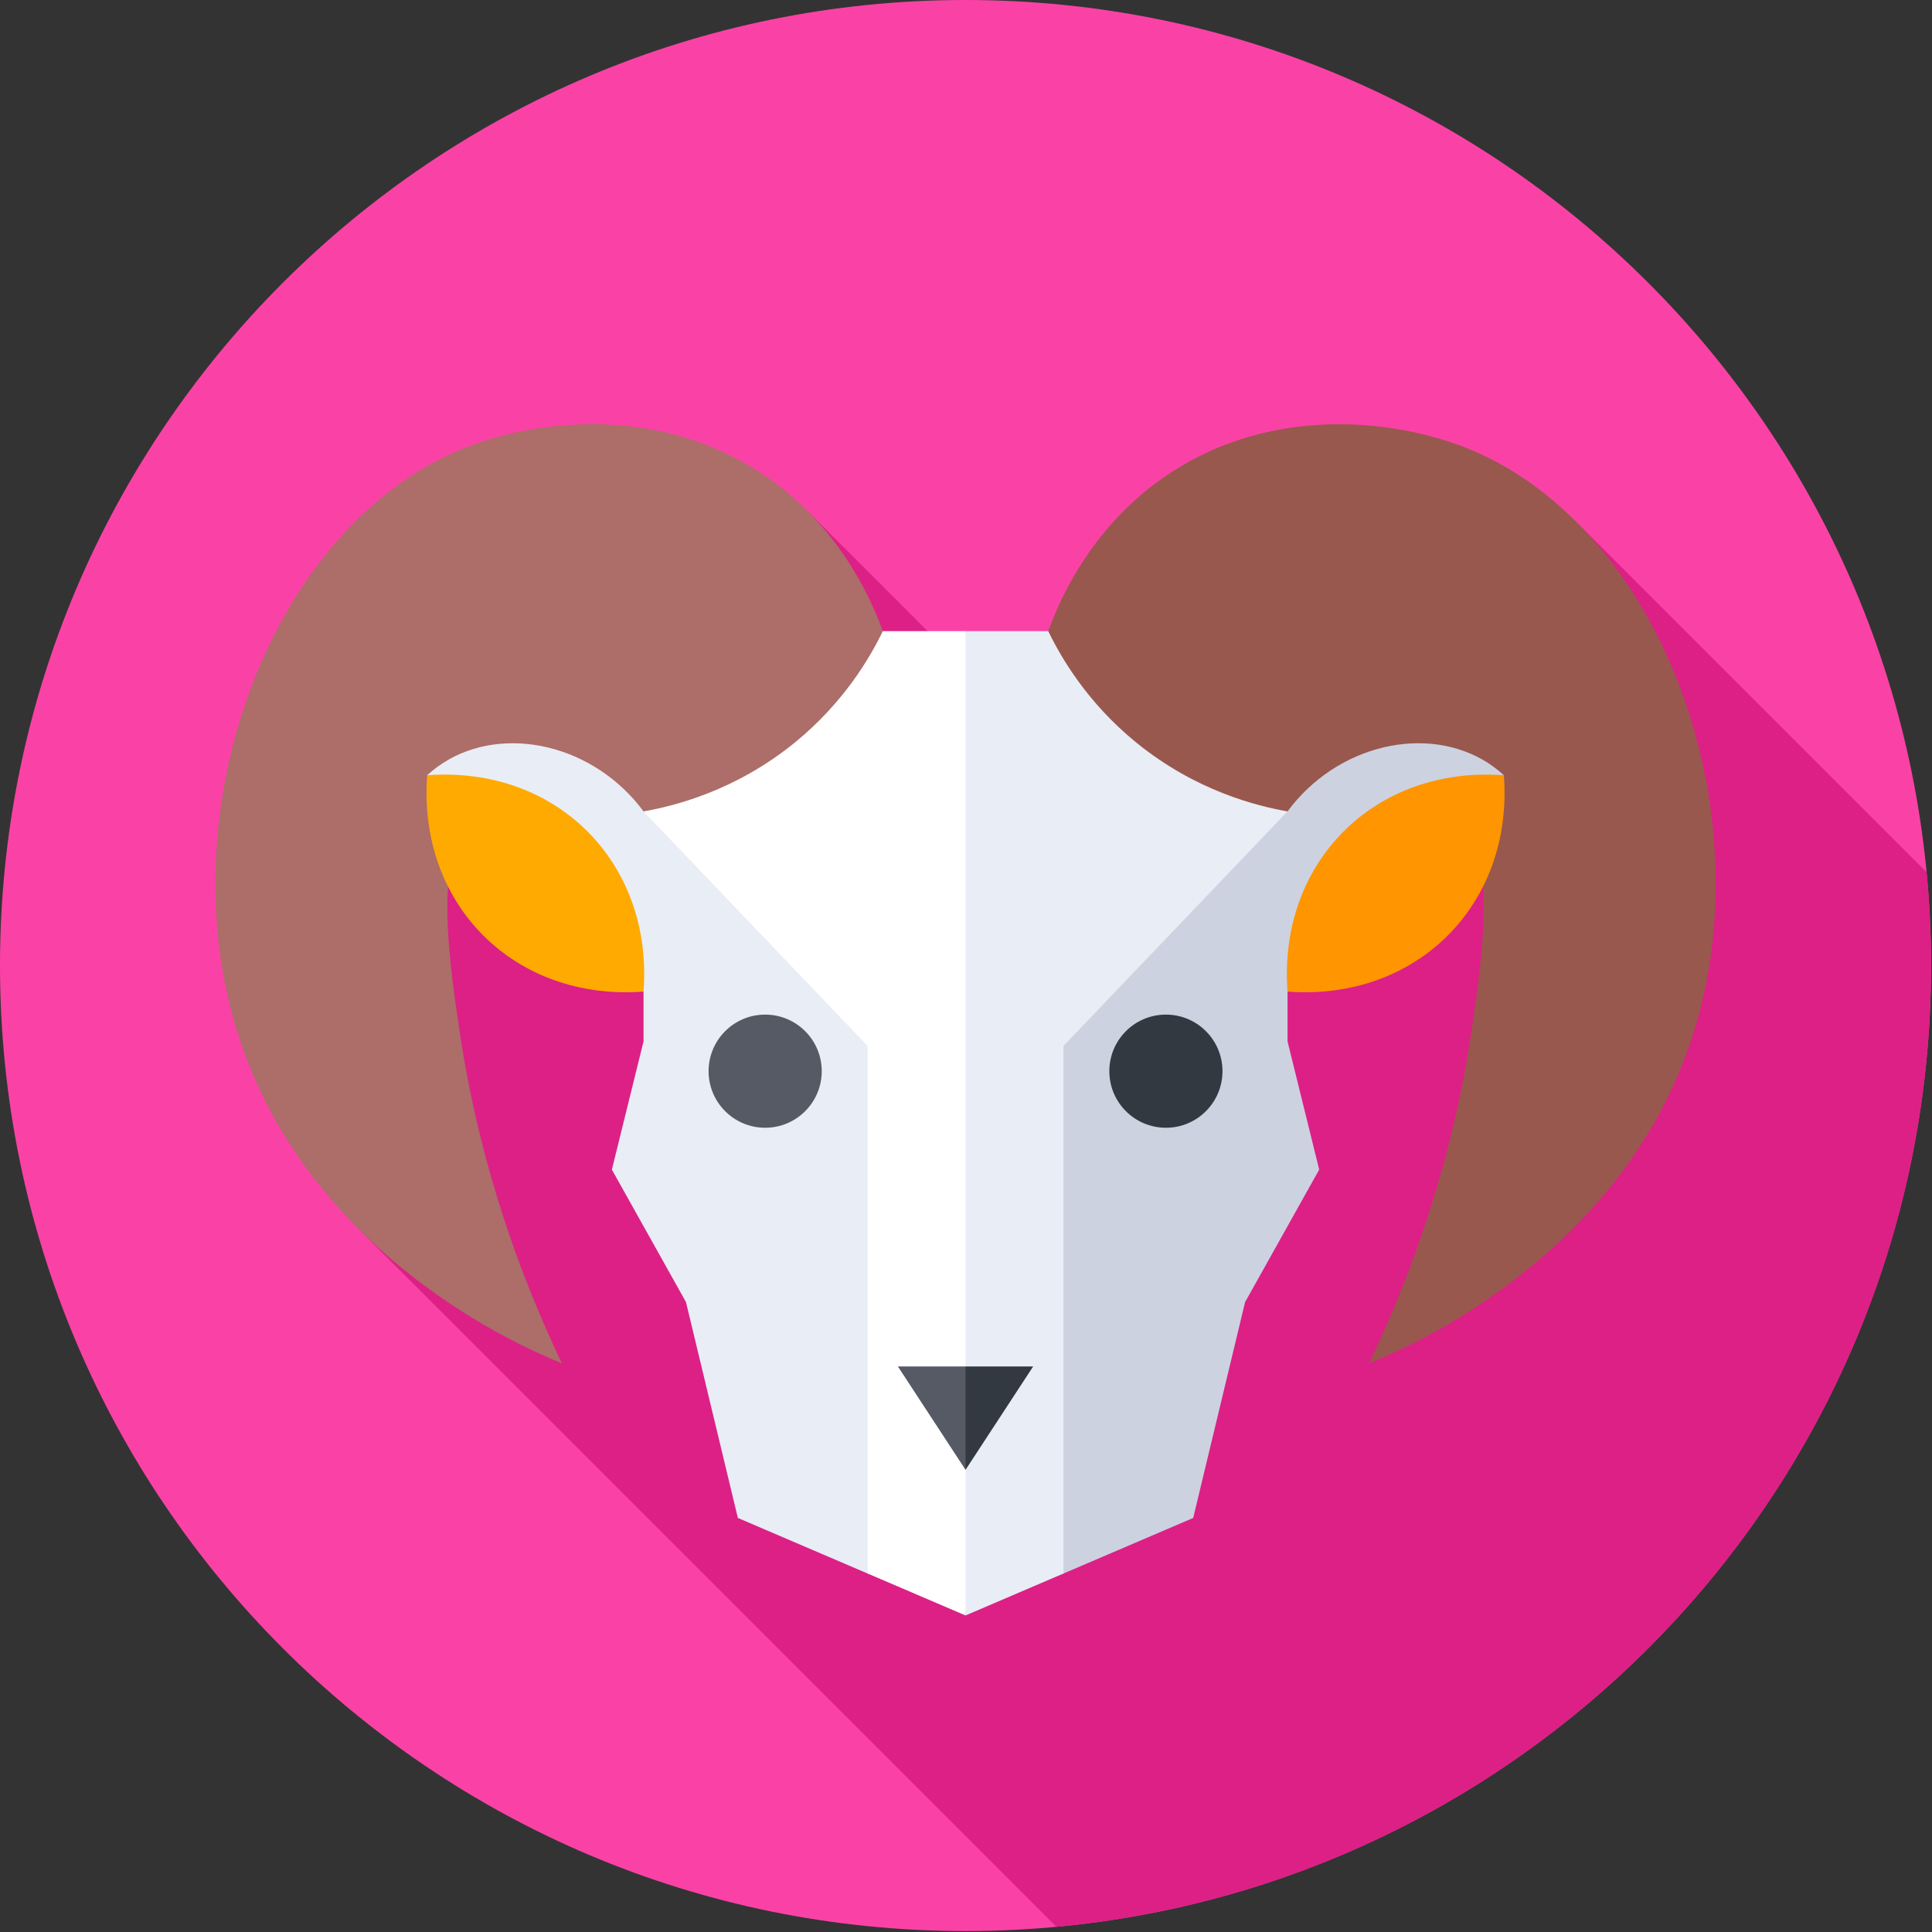 <svg width="683" height="683" viewBox="0 0 683 683" fill="none" xmlns="http://www.w3.org/2000/svg">
<rect x="0" y="0" width="683" height="683" fill="#333333" stroke="none"/>
<g clip-path="url(#clip0_4_2469)">
<path d="M341.335 682.67C529.849 682.67 682.67 529.849 682.67 341.335C682.67 152.821 529.849 0 341.335 0C152.821 0 0 152.821 0 341.335C0 529.849 152.821 682.67 341.335 682.67Z" fill="#FA42A6"/>
<path d="M422.926 318.114L285.208 180.396L115.665 349.94L163.225 397.499L126.503 434.221L373.439 681.157C546.895 664.972 682.67 519.021 682.67 341.335C682.67 330.196 682.118 319.187 681.075 308.321L556.897 184.144L422.926 318.114Z" fill="#DC2086"/>
<path d="M341.335 223.114L227.504 286.843V368.134L216.308 413.481L242.508 460.315L260.849 536.625L306.705 556.265L341.335 565.917L361.3 412.039L341.335 223.114Z" fill="#E9EDF5"/>
<path d="M341.335 223.114L455.166 286.843V368.134L466.362 413.481L440.162 460.315L421.821 536.625L375.964 556.265L341.335 565.917V223.114Z" fill="#CDD2E1"/>
<path d="M341.335 223.114H260.849L227.504 286.843L306.705 369.744V556.265L341.335 571.096L361.3 366.842L341.335 223.114Z" fill="white"/>
<path d="M341.335 223.114H421.821L455.166 286.843L375.964 369.744V556.265L341.335 571.096V223.114Z" fill="#E9EDF5"/>
<path d="M227.504 286.843C238.108 284.988 259.888 279.687 280.991 262.497C298.32 248.381 307.572 232.457 312.104 223.114C308.057 211.976 296.461 184.895 268.217 166.701C232.292 143.557 190.453 148.33 165.542 157.858C97.776 183.778 60.143 281.273 82.682 360.752C106.207 443.714 186.845 477.253 198.621 481.932C176.229 434.878 166.885 394.015 162.594 365.338C157.786 333.2 152.527 295.055 172.419 280.676C179.183 275.787 191.645 271.629 204.844 274.289C216.777 276.695 224.436 283.689 227.504 286.843Z" fill="#AD6D68"/>
<path d="M455.166 286.843C444.562 284.988 422.782 279.687 401.679 262.497C384.35 248.381 375.098 232.457 370.566 223.114C374.613 211.976 386.209 184.895 414.453 166.701C450.378 143.557 492.217 148.33 517.128 157.858C584.894 183.778 622.527 281.273 599.988 360.752C576.463 443.714 495.825 477.253 484.049 481.932C506.441 434.878 515.785 394.015 520.076 365.338C524.884 333.2 530.143 295.055 510.251 280.676C503.487 275.787 491.025 271.629 477.826 274.289C465.893 276.695 458.234 283.689 455.166 286.843Z" fill="#99584D"/>
<path d="M151.019 274.069L227.502 350.552C244.5 332.148 242.054 301.291 222.501 280.912C202.29 259.848 170.063 256.502 151.019 274.069Z" fill="#E9EDF5"/>
<path d="M151.019 274.069C147.599 319.731 181.841 353.972 227.502 350.552C230.922 304.891 196.681 270.649 151.019 274.069Z" fill="#FFAA00"/>
<path d="M531.651 274.069L455.168 350.552C438.17 332.148 440.616 301.291 460.169 280.912C480.38 259.848 512.607 256.502 531.651 274.069Z" fill="#CDD2E1"/>
<path d="M531.651 274.069C535.071 319.731 500.829 353.972 455.168 350.552C451.748 304.891 485.989 270.649 531.651 274.069Z" fill="#FF9500"/>
<path d="M317.427 483.07L341.335 519.616L349.276 495.369L341.335 483.07H317.427Z" fill="#555A65"/>
<path d="M365.243 483.07L341.335 519.616V483.07H365.243Z" fill="#333940"/>
<path d="M270.5 398.683C281.546 398.683 290.5 389.729 290.5 378.683C290.5 367.637 281.546 358.683 270.5 358.683C259.454 358.683 250.5 367.637 250.5 378.683C250.5 389.729 259.454 398.683 270.5 398.683Z" fill="#555A65"/>
<path d="M412.17 398.683C423.216 398.683 432.17 389.729 432.17 378.683C432.17 367.637 423.216 358.683 412.17 358.683C401.124 358.683 392.17 367.637 392.17 378.683C392.17 389.729 401.124 398.683 412.17 398.683Z" fill="#333940"/>
</g>
<defs>
<clipPath id="clip0_4_2469">
<rect width="682.67" height="682.67" fill="white"/>
</clipPath>
</defs>
</svg>
